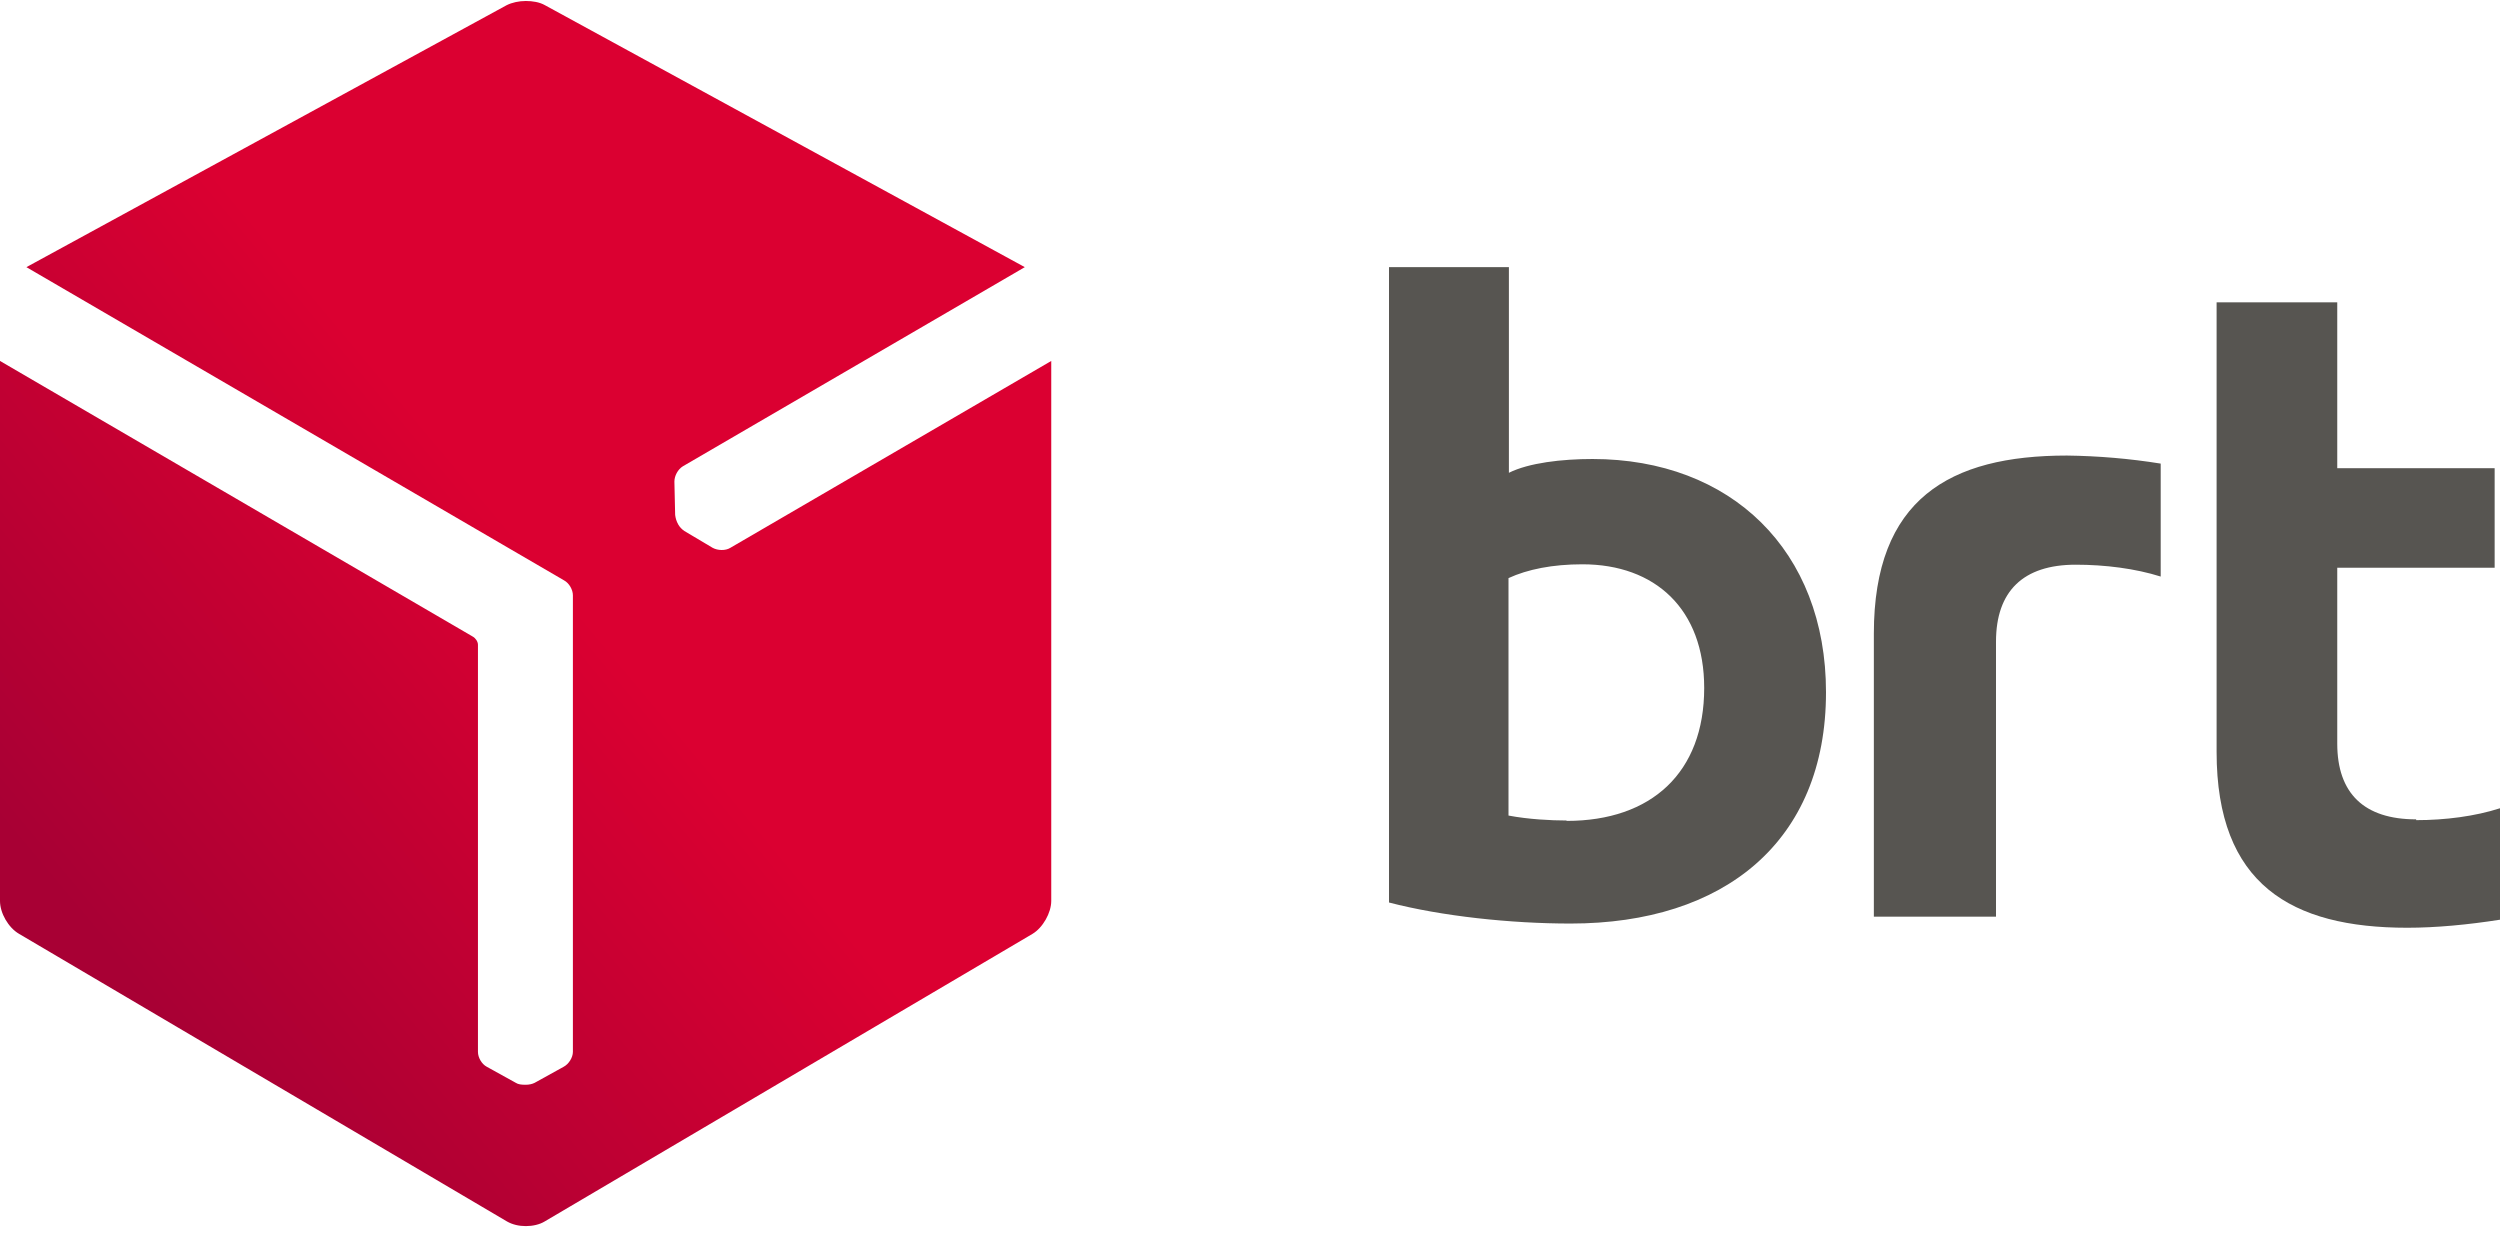 <svg width="50" height="25" viewBox="0 0 50 25" fill="none" xmlns="http://www.w3.org/2000/svg">
<path fill-rule="evenodd" clip-rule="evenodd" d="M31.327 16.41C31.028 16.41 30.568 16.387 30.17 16.311V11.562C30.553 11.386 31.051 11.286 31.648 11.286C33.104 11.286 34.084 12.182 34.084 13.76C34.084 15.453 33.027 16.418 31.334 16.418M31.855 9.18C31.235 9.18 30.576 9.257 30.178 9.456V5.343H27.78V18.05C28.837 18.325 30.216 18.471 31.411 18.471C34.482 18.471 36.52 16.832 36.52 13.845C36.52 11.011 34.62 9.18 31.847 9.18M41.337 9.111C38.994 9.111 37.477 9.977 37.477 12.673V18.333H39.92V12.834C39.92 11.823 40.464 11.294 41.514 11.294C42.103 11.294 42.708 11.371 43.214 11.531V9.272C42.593 9.172 41.965 9.119 41.337 9.111Z" fill="#575551"/>
<path fill-rule="evenodd" clip-rule="evenodd" d="M48.323 16.387C47.281 16.387 46.745 15.867 46.745 14.871V11.355H49.893V9.364H46.745V6.047H44.332V15.039C44.332 17.689 45.826 18.555 48.146 18.555C48.721 18.555 49.364 18.494 50 18.394V16.165C49.502 16.326 48.905 16.403 48.323 16.403" fill="#575551"/>
<path fill-rule="evenodd" clip-rule="evenodd" d="M10.516 0.02C10.378 0.02 10.241 0.05 10.133 0.104L0.528 5.343L11.282 11.608C11.382 11.662 11.458 11.792 11.458 11.907V21.037C11.458 21.152 11.374 21.282 11.274 21.335L10.692 21.657C10.646 21.68 10.585 21.695 10.516 21.695H10.501C10.432 21.695 10.363 21.688 10.317 21.657L9.735 21.335C9.635 21.282 9.559 21.152 9.559 21.037V12.895C9.559 12.834 9.513 12.765 9.459 12.734L0 7.219V18.019C0 18.264 0.169 18.555 0.383 18.678L10.141 24.43C10.248 24.491 10.378 24.522 10.516 24.522C10.654 24.522 10.792 24.491 10.892 24.43L20.649 18.678C20.856 18.555 21.025 18.256 21.025 18.019V7.219L14.606 10.957C14.507 11.018 14.354 11.011 14.254 10.957L13.687 10.62C13.641 10.589 13.595 10.543 13.565 10.49C13.526 10.421 13.511 10.36 13.503 10.298L13.488 9.632C13.488 9.517 13.557 9.387 13.657 9.326L20.496 5.343L10.899 0.104C10.792 0.043 10.654 0.02 10.516 0.02Z" fill="url(#paint0_linear_575_945)"/>
<defs>
<linearGradient id="paint0_linear_575_945" x1="3.664" y1="20.822" x2="12.591" y2="13.369" gradientUnits="userSpaceOnUse">
<stop stop-color="#A80034"/>
<stop offset="1" stop-color="#DB0031"/>
</linearGradient>
</defs>
</svg>
